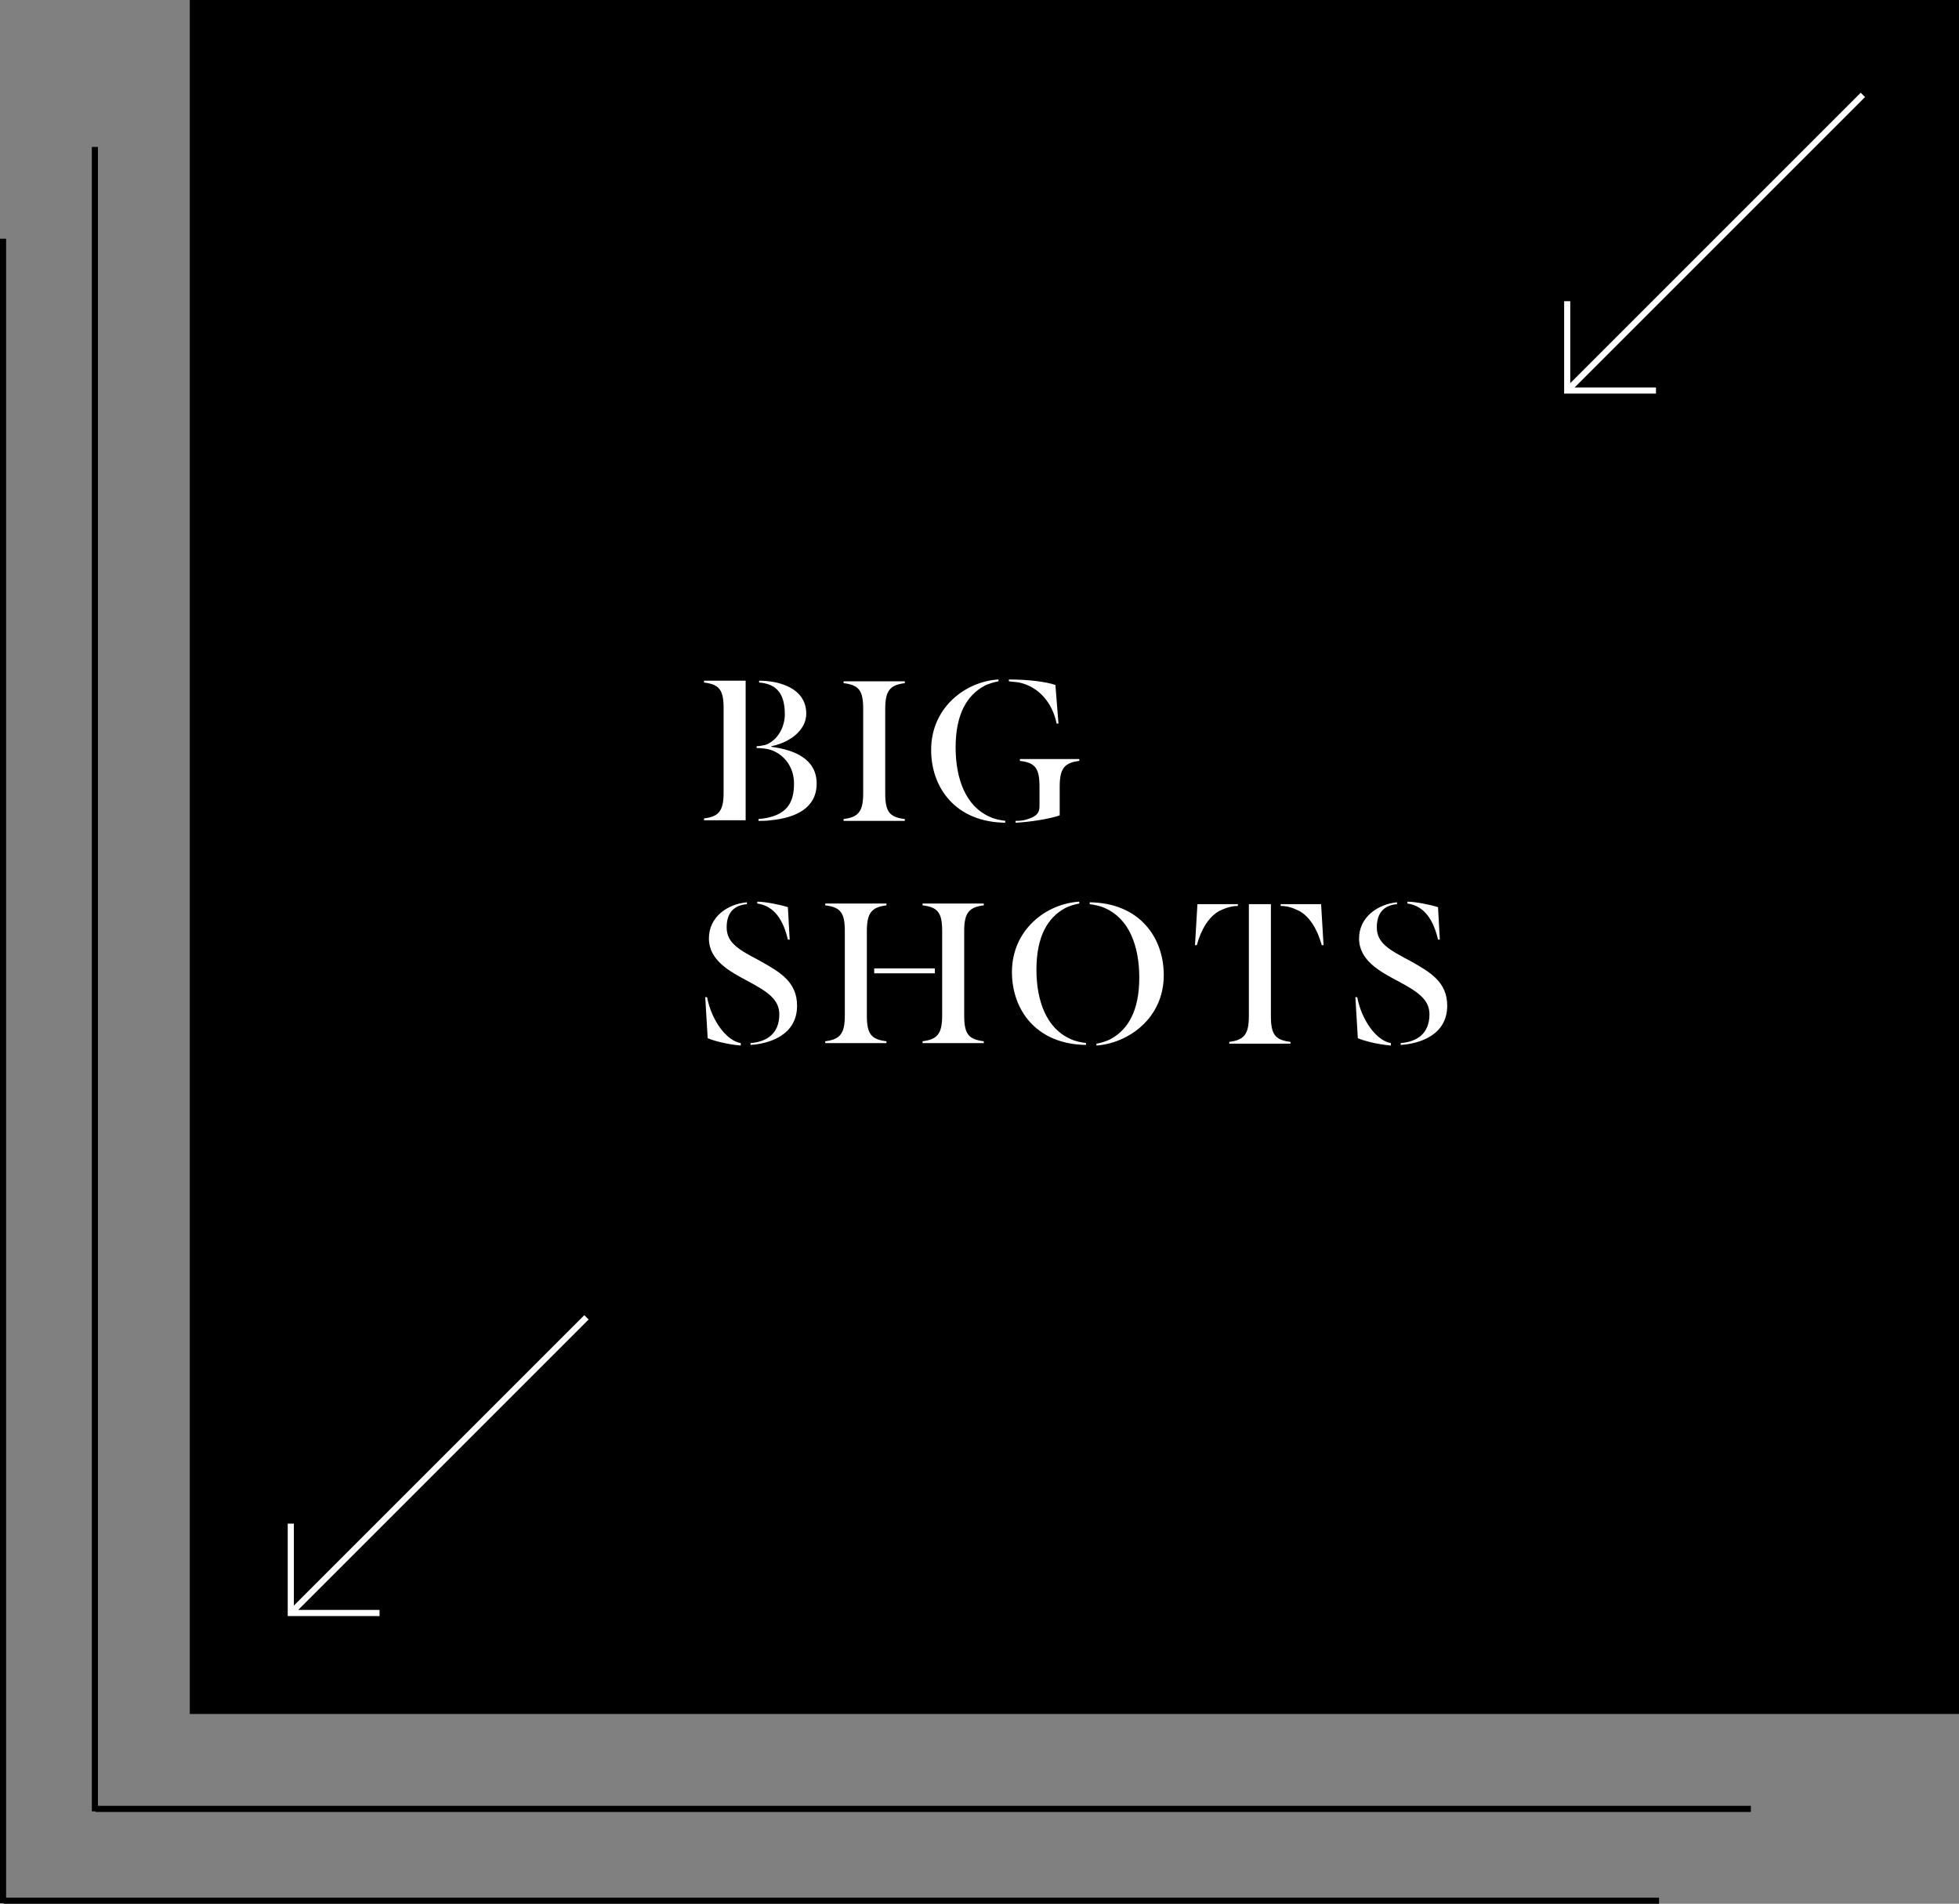 <svg xmlns="http://www.w3.org/2000/svg" height="311" width="320" version="1.1" viewBox="0 0 320 311"><rect x="0" y="0" width="320" height="311" fill="#808080" stroke="none"/><title>Big Shots Logo Copy</title><desc>Created with Sketch.</desc><g fill-rule="evenodd" fill="none"><g transform="translate(-35 -2291)"><g transform="translate(0 2251)"><g transform="translate(33 40)"><path stroke="#000" stroke-linecap="square" d="m2.5 39.5v270.9M3.1 310.5h269.4M17.5 24.5v270.9M18.1 295.5h269.4"/><rect height="280" width="289" y="0" x="33" fill="#000"/><g fill="#fff" transform="translate(117 111)"><path d="m112.2 59.7v-0.3c-2.4-0.4-4.8-3.8-5.5-7.5h-0.3l0.4 6.7c0.9 0.4 3.1 1 5.4 1.2zm9.2-6.4c0-3.9-2.8-5.5-6-7.3-3.4-1.8-5.5-2.9-5.5-5.5 0-2.3 1.1-3.6 3.3-3.8v-0.3c-3.1 0.3-6.2 2.4-6.2 5.9 0 3.6 3.4 5.4 6.4 7 3.2 1.7 5.1 3 5.1 5.4 0 3.2-2.1 4.5-4.7 4.7v0.3c3.1-0.2 7.6-1.6 7.6-6.4zm-1.2-10.7l-0.3-5.4c-1.2-0.4-3.7-0.9-5-0.9v0.3c2.9 0.4 4.3 2.9 5 5.9h0.3zm-27.7-5.9h-3.5v18.3c0 3-0.8 3.9-3.2 4.2v0.3h10v-0.3c-2.5-0.3-3.2-1.2-3.2-4.2v-18.3zm1.7 0.3c1.1 0 2 0.3 3 0.8 1.7 0.9 3 3 3.7 5.6h0.3l-0.4-6.7h-6.6v0.3zm-7-0.3h-6.6l-0.4 6.7h0.3c0.7-2.6 2-4.7 3.7-5.6 1-0.5 2-0.8 3-0.8v-0.3zm-24.3 0c0.9 0.1 1.9 0.3 2.7 0.7 3.8 1.7 5.5 6.1 5.5 11.3 0 5.5-1.9 8.5-4.6 10-0.7 0.4-1.8 0.7-2.4 0.8v0.3c5.3-0.4 11-4.5 11-11.5 0-6.2-4-11.8-12.1-11.9v0.3zm-0.4 22.7c-0.9-0.1-1.9-0.3-2.7-0.7-3.8-1.7-5.5-6.1-5.5-11.3 0-5.5 1.9-8.5 4.6-10 0.7-0.4 1.8-0.7 2.4-0.8v-0.3c-5.3 0.3-11 4.5-11 11.5 0 6.2 4 11.8 12.1 11.9v-0.3zm-20-18.3c0-3 0.8-3.9 3.2-4.2v-0.3h-10v0.3c2.5 0.3 3.2 1.2 3.2 4.2v13.8c0 3-0.8 3.9-3.2 4.2v0.3h10v-0.3c-2.5-0.3-3.2-1.2-3.2-4.2v-13.8zm-19.5 13.8c0 3-0.8 3.9-3.2 4.2v0.3h10v-0.3c-2.5-0.3-3.2-1.2-3.2-4.2v-13.8c0-3 0.8-3.9 3.2-4.2v-0.3h-10v0.3c2.5 0.3 3.2 1.2 3.2 4.2v13.8zm4.8-6.9h9.9v-0.8h-9.9v0.8zm-21.8 11.7v-0.3c-2.4-0.4-4.8-3.8-5.5-7.5h-0.3l0.4 6.7c0.9 0.4 3.1 1 5.4 1.2zm9.2-6.4c0-3.9-2.8-5.5-6-7.3-3.4-1.8-5.5-2.9-5.5-5.5 0-2.3 1.1-3.6 3.3-3.8v-0.3c-3.2 0.3-6.2 2.4-6.2 5.9 0 3.6 3.4 5.4 6.4 7 3.2 1.7 5.1 3 5.1 5.4 0 3.2-2.1 4.5-4.7 4.7v0.3c3.1-0.2 7.6-1.6 7.6-6.4zm-1.2-10.7l-0.3-5.4c-1.2-0.4-3.7-0.9-5-0.9v0.3c2.9 0.4 4.3 2.9 5 5.9h0.3zM49.3 23.1c-0.9-0.1-1.9-0.3-2.7-0.7-3.8-1.7-5.5-6.1-5.5-11.3 0-5.5 1.9-8.5 4.6-10 0.7-0.4 1.8-0.7 2.4-0.8v-0.3c-5.3 0.3-11 4.5-11 11.5 0 6.2 4 11.8 12.1 11.9v-0.3zm5.5-5.6v3.2c0 1.1-0.5 1.6-1.6 2-0.8 0.3-1.3 0.4-2.3 0.4v0.3c2.2-0.1 5.5-0.6 7.2-1.2v-4.7c0-3 0.8-3.9 3.2-4.2v-0.3h-9.7v0.3c2.5 0.3 3.2 1.2 3.2 4.2zm3.1-10.3l-0.5-6.3c-1.4-0.5-4.3-0.9-7.6-0.9v0.3c0.6 0.1 1.2 0.1 1.7 0.2 3.2 0.7 5.4 3.3 6.1 6.7h0.3zm-31.9 11.4c0 3-0.8 3.9-3.2 4.2v0.3h10v-0.3c-2.5-0.3-3.2-1.2-3.2-4.2v-13.8c0-3 0.8-3.9 3.2-4.2v-0.3h-10v0.3c2.5 0.3 3.2 1.2 3.2 4.2v13.8zm-7.6-1.6c0-4-3.6-5.5-7.4-6v-0.1c3-0.6 5.7-2.6 5.7-5.3 0-4.3-4.6-5.4-7.7-5.4v0.3c2.5 0.2 4.2 1.4 4.2 5.2 0 2.1-1.2 4.3-3.2 5-0.4 0.1-1.1 0.2-1.4 0.2v0.3c0.7 0 1.7 0.1 2.3 0.3 2.3 0.8 3.8 2.9 3.8 5.5 0 3.1-1.1 5.4-5.8 5.8v0.3c0.4 0 1.4 0 2-0.1 4.1-0.4 7.5-2 7.5-6zm-18.4 6h6.8v-22.8l-6.8 0v0.3c2.5 0.3 3.2 1.2 3.2 4.2v13.8c0 3-0.8 3.9-3.2 4.2v0.3z"/></g><path stroke="#fff" stroke-linecap="square" d="m49.5 263.5h-0.5 0.5v-14.6 14.6zh14.5-14.5v0.4-0.4zl48.3-48.3-48.3 48.3zM258 63.8h-0.5 0.5v-14.6 14.6zh14.5-14.5v0.4-0.4zm0 0l48.3-48.3-48.3 48.3z"/></g></g></g></g></svg>